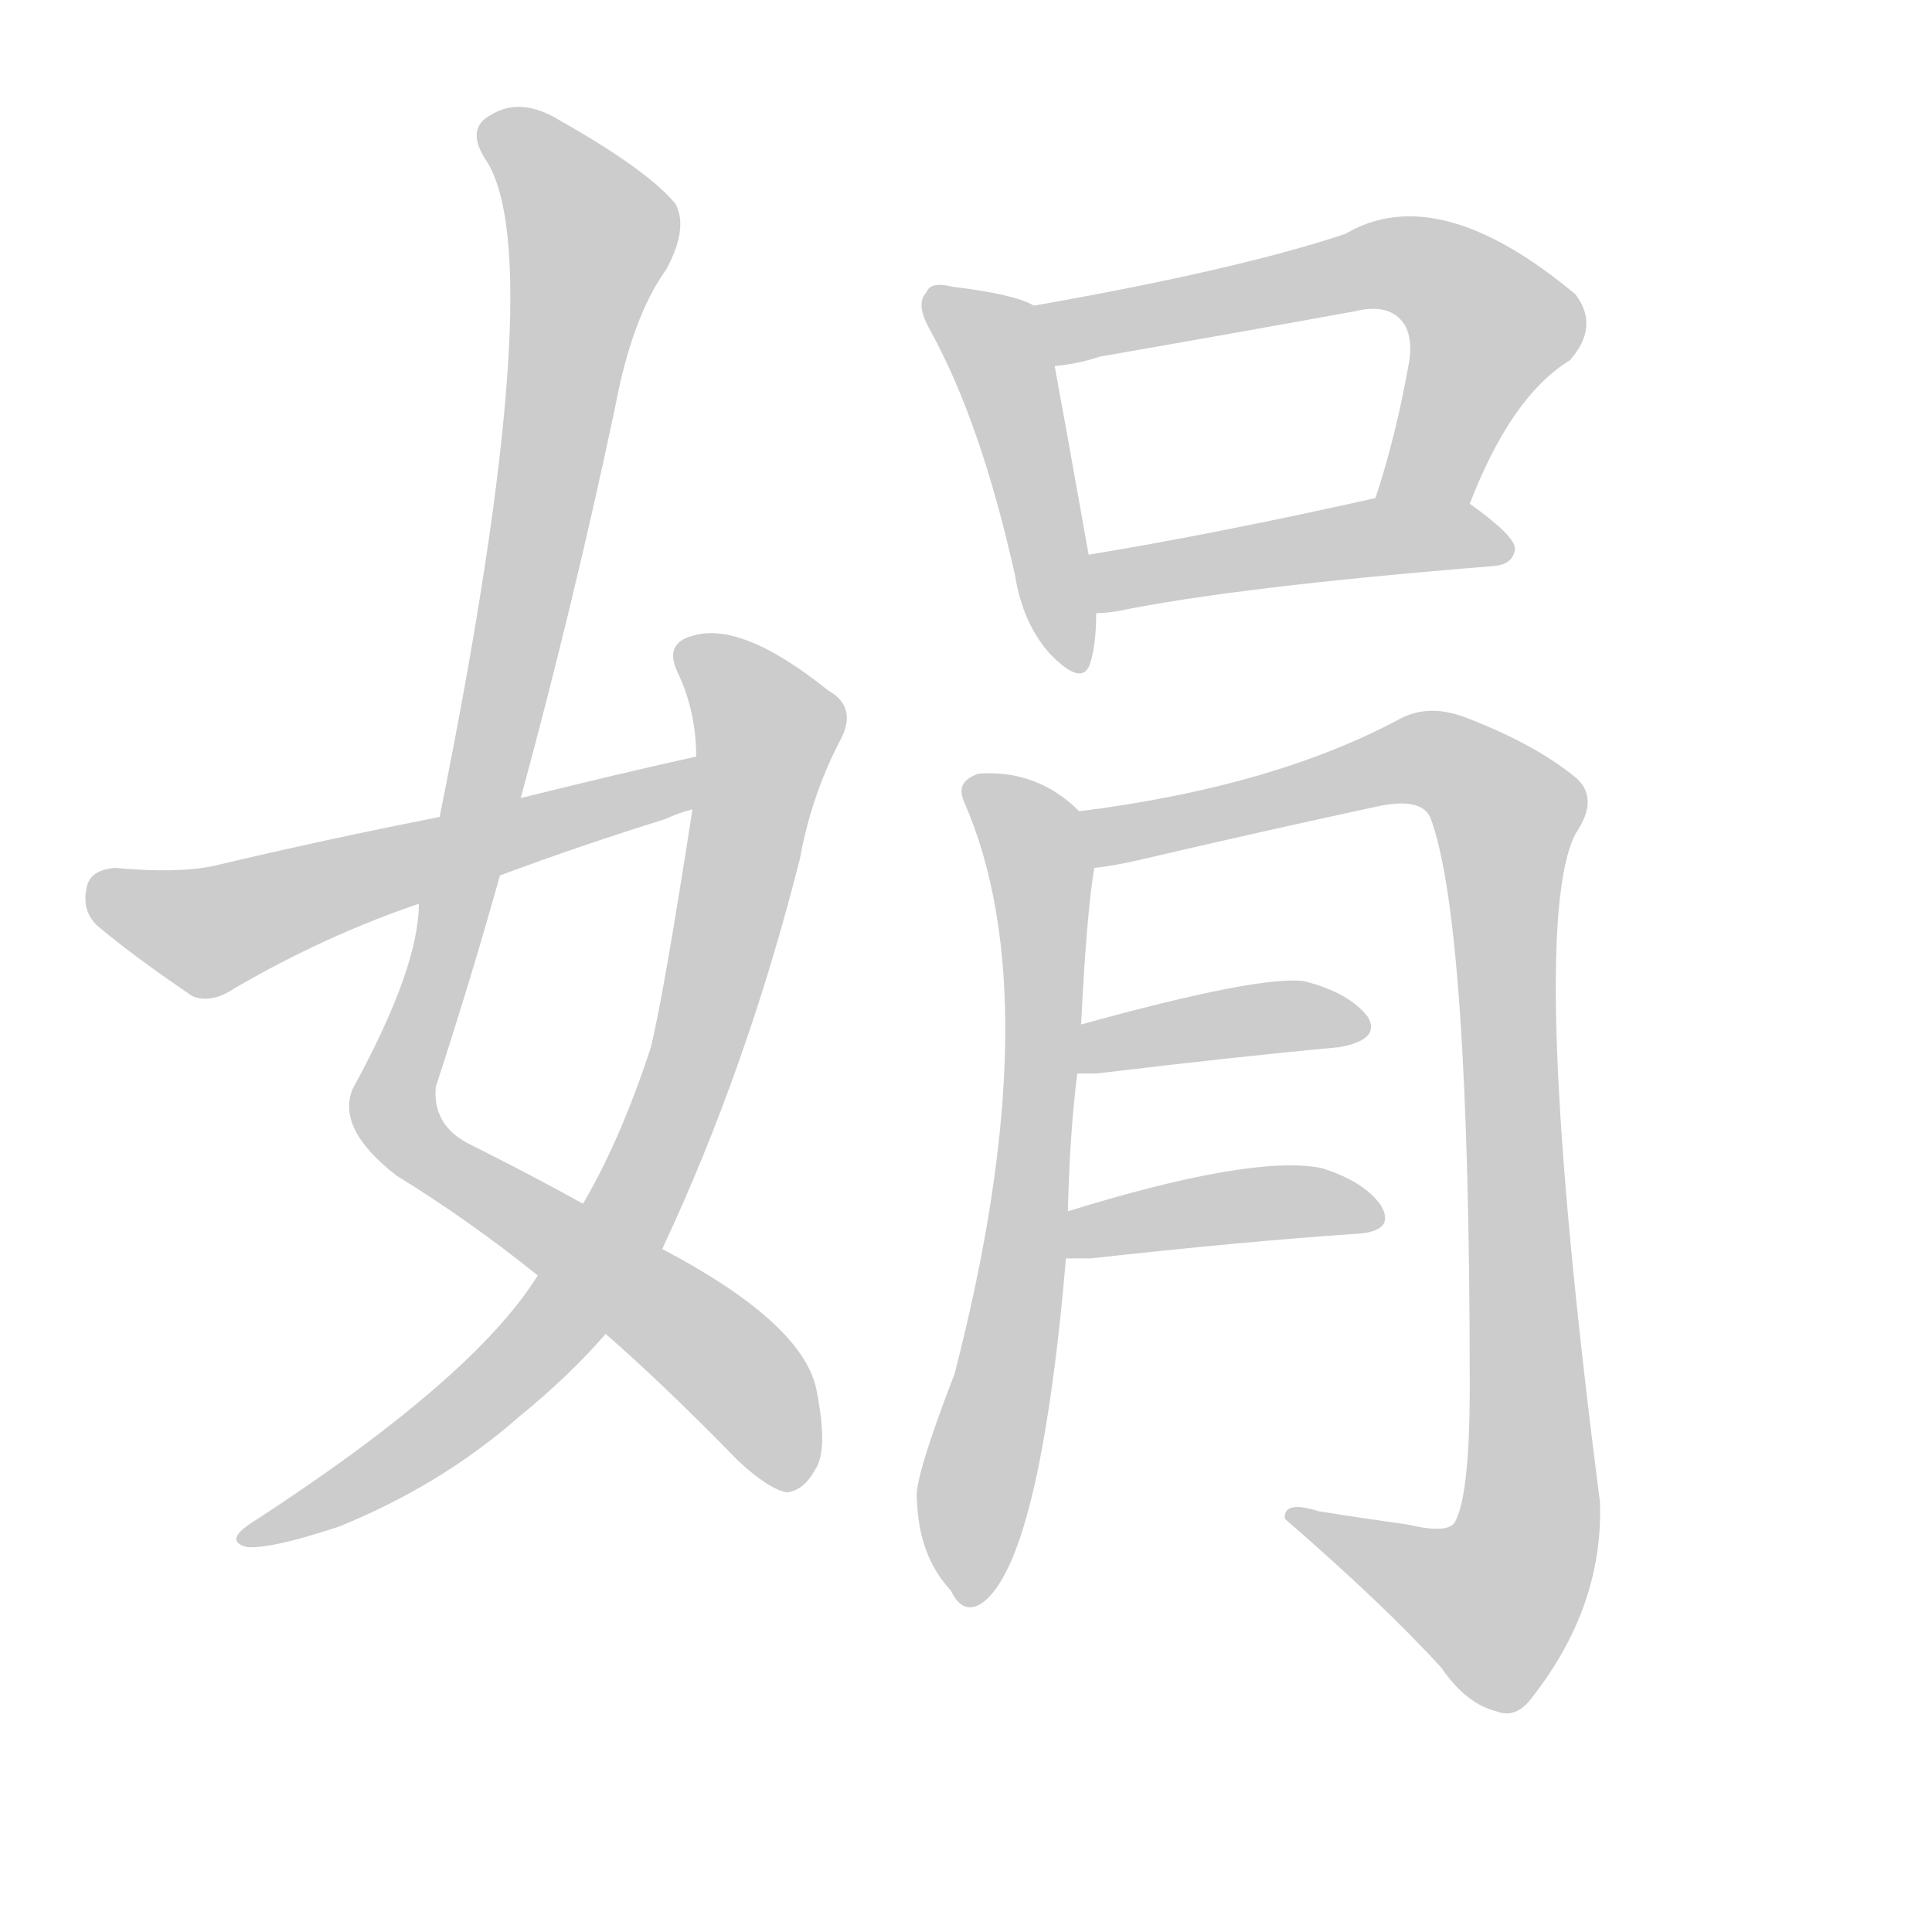 <!--
AnimCJK 2016-2018 Copyright Francois Mizessyn - https://github.com/parsimonhi/animCJK
Derived from:
    MakeMeAHanzi project - https://github.com/skishore/makemeahanzi
    Arphic PL KaitiM GB - https://apps.ubuntu.com/cat/applications/precise/fonts-arphic-gkai00mp/
    Arphic PL UKai - https://apps.ubuntu.com/cat/applications/fonts-arphic-ukai/
You can redistribute and/or modify this file under the terms of the Arphic Public License
as published by Arphic Technology Co., Ltd.
You should have received a copy of this license (the directory "APL") along with this file;
if not, see http://ftp.gnu.org/non-gnu/chinese-fonts-truetype/LICENSE.
-->
<svg id="z23071" class="acjk" version="1.1" viewBox="0 0 1024 1024" xmlns="http://www.w3.org/2000/svg" xmlns:xlink="http://www.w3.org/1999/xlink">
<style>
<![CDATA[
@keyframes z23071k {
	from {
		stroke:#ccc;
		stroke-dashoffset:3334;
	}
	1% {
		stroke:#c00;
		stroke-dashoffset:3334;
	}
	75% {
		stroke:#c00;
		stroke-dashoffset:0;
	}
	to {
		stroke:#000;
	}
}
#z23071 path[clip-path] {
	animation:z23071k 1s linear both;
	stroke-dasharray:3334;
	stroke-width:128;
	stroke-linecap:round;
	fill:none;
}
#z23071 path[clip-path="url(#z23071c1)"] {animation-delay:1s;}
#z23071 path[clip-path="url(#z23071c2)"] {animation-delay:2s;}
#z23071 path[clip-path="url(#z23071c3)"] {animation-delay:3s;}
#z23071 path[clip-path="url(#z23071c4)"] {animation-delay:4s;}
#z23071 path[clip-path="url(#z23071c5)"] {animation-delay:5s;}
#z23071 path[clip-path="url(#z23071c6)"] {animation-delay:6s;}
#z23071 path[clip-path="url(#z23071c7)"] {animation-delay:7s;}
#z23071 path[clip-path="url(#z23071c8)"] {animation-delay:8s;}
#z23071 path[clip-path="url(#z23071c9)"] {animation-delay:9s;}
#z23071 path[clip-path="url(#z23071c10)"] {animation-delay:10s;}
#z23071 path {fill:#ccc;}
]]>
</style>
<path id="z23071d1" d="M276 423Q304 320 326 216Q335 168 353 143Q365 121 358 108Q343 90 297 64Q276 51 260 61Q247 68 257 84Q293 136 233 433C226 464 226 464 222 479Q222 513 187 577Q178 598 210 623Q249 647 285 676C309 697 309 697 321 707Q352 734 391 774Q407 789 417 791Q426 790 432 779Q439 769 433 738Q427 702 351 662C323 646 323 646 309 638Q282 623 250 607Q229 597 231 576Q249 521 265 464C272 437 272 437 276 423 Z"/>
<path id="z23071d2" d="M285 676Q251 731 132 808Q119 817 131 820Q144 821 180 809Q234 787 275 751Q302 729 321 707C341 677 341 677 351 662Q396 566 424 455Q430 422 445 393Q455 375 439 366Q393 329 367 337Q352 341 359 356Q369 377 369 401C368 420 368 420 367 429Q352 526 345 555Q329 604 309 638C293 663 293 663 285 676 Z"/>
<path id="z23071d3" d="M369 401Q324 411 276 423C247 430 247 430 233 433Q172 445 113 459Q94 463 61 460Q48 461 46 470Q43 483 52 491Q71 507 102 528Q112 532 124 524Q172 496 222 479C251 469 251 469 265 464Q308 448 353 434Q359 431 367 429C376 427 378 399 369 401 Z"/>
<path id="z23071d4" d="M548 162Q538 156 505 152Q493 149 491 155Q485 161 493 175Q520 224 538 305Q542 330 556 346Q574 365 578 351Q581 341 581 325C578 304 578 304 577 294Q564 221 559 194C557 183 558 166 548 162 Z"/>
<path id="z23071d5" d="M779 267Q801 210 832 191Q848 173 835 156Q762 95 713 124Q656 143 548 162C537 164 548 196 559 194Q571 193 583 189Q652 177 718 165Q734 161 742 169Q749 176 747 191Q740 231 729 264C724 280 773 283 779 267 Z"/>
<path id="z23071d6" d="M581 325Q585 325 592 324Q655 311 792 300Q802 299 803 291Q803 284 779 267C765 258 745 261 729 264Q644 283 577 294C567 296 571 325 581 325 Z"/>
<path id="z23071d7" d="M566 642Q567 600 571 569C572 552 572 552 573 543Q576 483 580 460C582 450 580 436 572 430Q550 408 519 410Q506 414 511 425Q557 530 506 728Q484 785 486 795Q487 825 504 843Q510 856 520 850Q551 829 565 667C566 650 566 650 566 642 Z"/>
<path id="z23071d8" d="M580 460Q590 459 603 456Q667 441 732 427Q753 423 758 433Q779 488 779 735Q779 793 771 807Q767 813 746 808Q724 805 699 801Q680 795 681 805Q733 850 764 884Q777 903 793 907Q803 911 811 901Q850 852 848 796Q809 493 835 442Q848 423 835 412Q813 394 776 380Q757 373 742 381Q675 417 572 430C562 432 570 462 580 460 Z"/>
<path id="z23071d9" d="M571 569Q575 569 581 569Q656 560 710 555Q732 551 725 539Q715 526 691 520Q667 517 573 543C564 545 562 569 571 569 Z"/>
<path id="z23071d10" d="M565 667Q569 667 578 667Q659 658 718 654Q740 653 732 639Q723 626 700 619Q663 612 566 642C558 645 557 667 565 667 Z"/>
<defs>
	<clipPath id="z23071c1"><use xlink:href="#z23071d1"/></clipPath>
	<clipPath id="z23071c2"><use xlink:href="#z23071d2"/></clipPath>
	<clipPath id="z23071c3"><use xlink:href="#z23071d3"/></clipPath>
	<clipPath id="z23071c4"><use xlink:href="#z23071d4"/></clipPath>
	<clipPath id="z23071c5"><use xlink:href="#z23071d5"/></clipPath>
	<clipPath id="z23071c6"><use xlink:href="#z23071d6"/></clipPath>
	<clipPath id="z23071c7"><use xlink:href="#z23071d7"/></clipPath>
	<clipPath id="z23071c8"><use xlink:href="#z23071d8"/></clipPath>
	<clipPath id="z23071c9"><use xlink:href="#z23071d9"/></clipPath>
	<clipPath id="z23071c10"><use xlink:href="#z23071d10"/></clipPath>
</defs>
<path pathLength="3333" clip-path="url(#z23071c1)" d="M260 66L315 132L208 587L383 720L422 786"/>
<path pathLength="3333" clip-path="url(#z23071c2)" d="M365 347L408 394L330 650L241 753L132 813"/>
<path pathLength="3333" clip-path="url(#z23071c3)" d="M52 472L112 493L366 412"/>
<path pathLength="3333" clip-path="url(#z23071c4)" d="M496 159L527 183L568 351"/>
<path pathLength="3333" clip-path="url(#z23071c5)" d="M557 166L759 143L794 180L747 264"/>
<path pathLength="3333" clip-path="url(#z23071c6)" d="M584 302L797 286"/>
<path pathLength="3333" clip-path="url(#z23071c7)" d="M518 419L552 461L553 543L513 846"/>
<path pathLength="3333" clip-path="url(#z23071c8)" d="M581 437L743 403L801 435L808 820L783 858L692 806"/>
<path pathLength="3333" clip-path="url(#z23071c9)" d="M575 561L719 544"/>
<path pathLength="3333" clip-path="url(#z23071c10)" d="M570 659L728 645"/>
</svg>